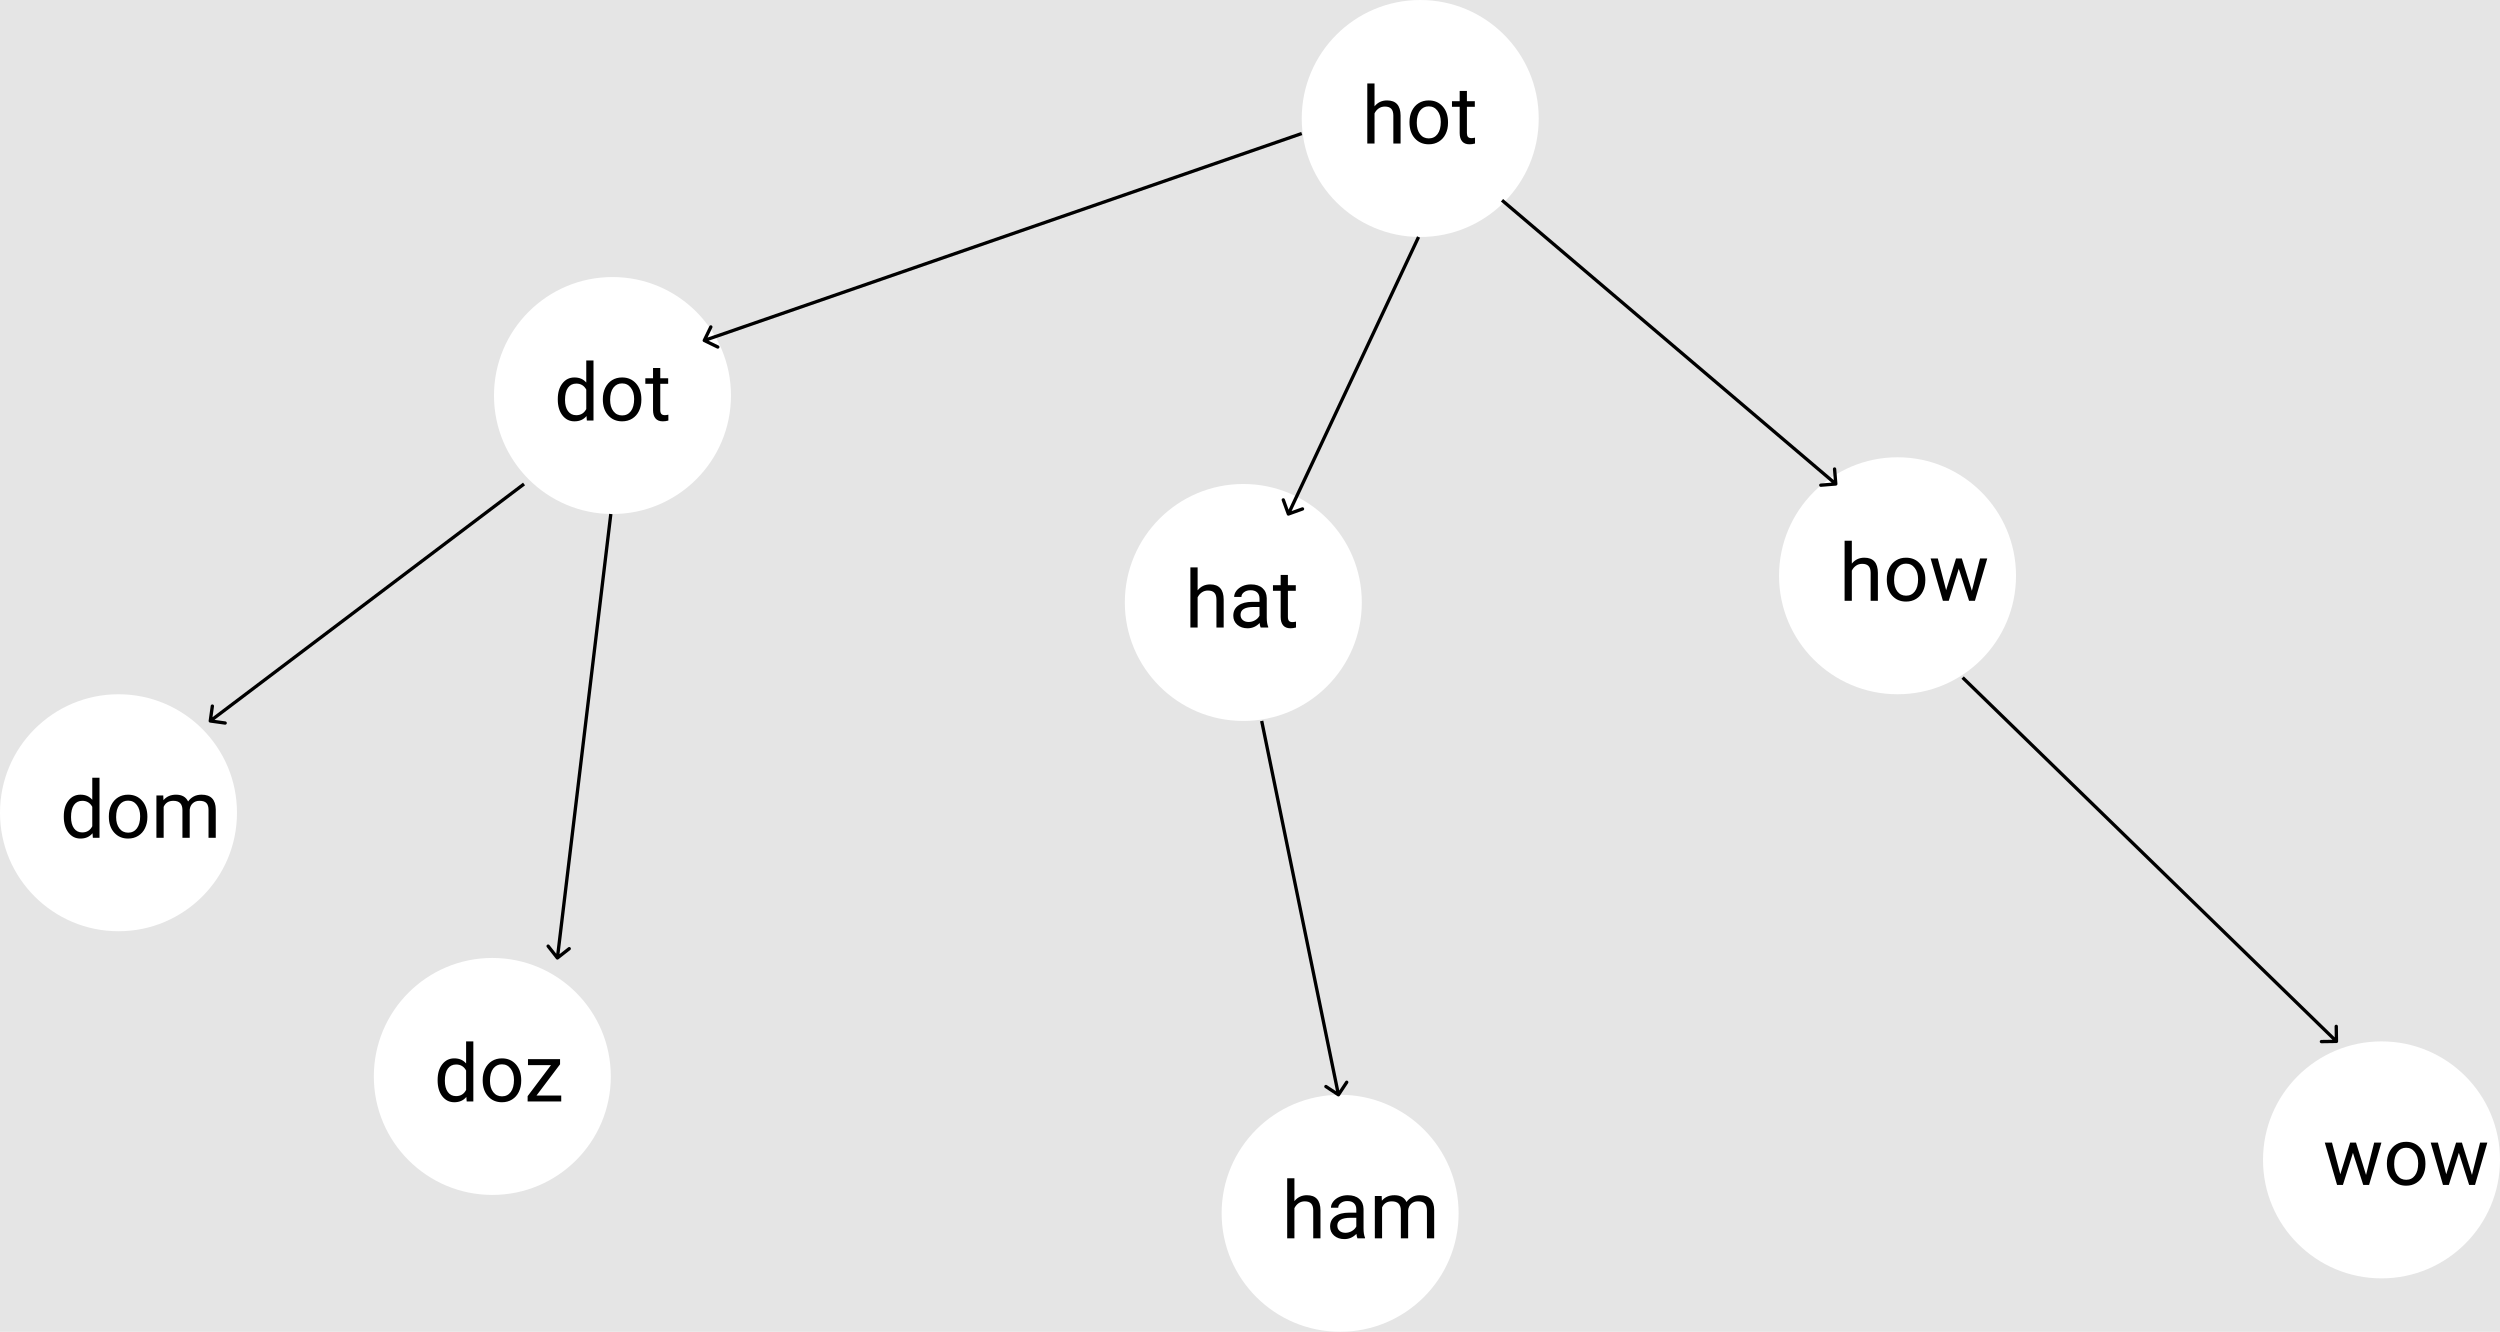 <svg width="749" height="399" viewBox="0 0 749 399" fill="none" xmlns="http://www.w3.org/2000/svg">
<rect width="749" height="399" fill="#E5E5E5"/>
<circle cx="425.5" cy="35.5" r="35.5" fill="white"/>
<path d="M411.809 31.855C412.77 30.676 414.02 30.086 415.559 30.086C418.238 30.086 419.59 31.598 419.613 34.621V43H417.445V34.609C417.438 33.695 417.227 33.02 416.812 32.582C416.406 32.145 415.77 31.926 414.902 31.926C414.199 31.926 413.582 32.113 413.051 32.488C412.52 32.863 412.105 33.355 411.809 33.965V43H409.641V25H411.809V31.855ZM422.285 36.543C422.285 35.301 422.527 34.184 423.012 33.191C423.504 32.199 424.184 31.434 425.051 30.895C425.926 30.355 426.922 30.086 428.039 30.086C429.766 30.086 431.16 30.684 432.223 31.879C433.293 33.074 433.828 34.664 433.828 36.648V36.801C433.828 38.035 433.59 39.145 433.113 40.129C432.645 41.105 431.969 41.867 431.086 42.414C430.211 42.961 429.203 43.234 428.062 43.234C426.344 43.234 424.949 42.637 423.879 41.441C422.816 40.246 422.285 38.664 422.285 36.695V36.543ZM424.465 36.801C424.465 38.207 424.789 39.336 425.438 40.188C426.094 41.039 426.969 41.465 428.062 41.465C429.164 41.465 430.039 41.035 430.688 40.176C431.336 39.309 431.66 38.098 431.66 36.543C431.66 35.152 431.328 34.027 430.664 33.168C430.008 32.301 429.133 31.867 428.039 31.867C426.969 31.867 426.105 32.293 425.449 33.145C424.793 33.996 424.465 35.215 424.465 36.801ZM439.488 27.25V30.32H441.855V31.996H439.488V39.859C439.488 40.367 439.594 40.75 439.805 41.008C440.016 41.258 440.375 41.383 440.883 41.383C441.133 41.383 441.477 41.336 441.914 41.242V43C441.344 43.156 440.789 43.234 440.25 43.234C439.281 43.234 438.551 42.941 438.059 42.355C437.566 41.77 437.32 40.938 437.32 39.859V31.996H435.012V30.32H437.32V27.25H439.488Z" fill="black"/>
<circle cx="183.5" cy="118.5" r="35.5" fill="white"/>
<path d="M167.113 119.555C167.113 117.609 167.574 116.047 168.496 114.867C169.418 113.68 170.625 113.086 172.117 113.086C173.602 113.086 174.777 113.594 175.645 114.609V108H177.812V126H175.82L175.715 124.641C174.848 125.703 173.641 126.234 172.094 126.234C170.625 126.234 169.426 125.633 168.496 124.43C167.574 123.227 167.113 121.656 167.113 119.719V119.555ZM169.281 119.801C169.281 121.238 169.578 122.363 170.172 123.176C170.766 123.988 171.586 124.395 172.633 124.395C174.008 124.395 175.012 123.777 175.645 122.543V116.719C174.996 115.523 174 114.926 172.656 114.926C171.594 114.926 170.766 115.336 170.172 116.156C169.578 116.977 169.281 118.191 169.281 119.801ZM180.613 119.543C180.613 118.301 180.855 117.184 181.34 116.191C181.832 115.199 182.512 114.434 183.379 113.895C184.254 113.355 185.25 113.086 186.367 113.086C188.094 113.086 189.488 113.684 190.551 114.879C191.621 116.074 192.156 117.664 192.156 119.648V119.801C192.156 121.035 191.918 122.145 191.441 123.129C190.973 124.105 190.297 124.867 189.414 125.414C188.539 125.961 187.531 126.234 186.391 126.234C184.672 126.234 183.277 125.637 182.207 124.441C181.145 123.246 180.613 121.664 180.613 119.695V119.543ZM182.793 119.801C182.793 121.207 183.117 122.336 183.766 123.188C184.422 124.039 185.297 124.465 186.391 124.465C187.492 124.465 188.367 124.035 189.016 123.176C189.664 122.309 189.988 121.098 189.988 119.543C189.988 118.152 189.656 117.027 188.992 116.168C188.336 115.301 187.461 114.867 186.367 114.867C185.297 114.867 184.434 115.293 183.777 116.145C183.121 116.996 182.793 118.215 182.793 119.801ZM197.816 110.25V113.32H200.184V114.996H197.816V122.859C197.816 123.367 197.922 123.75 198.133 124.008C198.344 124.258 198.703 124.383 199.211 124.383C199.461 124.383 199.805 124.336 200.242 124.242V126C199.672 126.156 199.117 126.234 198.578 126.234C197.609 126.234 196.879 125.941 196.387 125.355C195.895 124.77 195.648 123.938 195.648 122.859V114.996H193.34V113.32H195.648V110.25H197.816Z" fill="black"/>
<circle cx="147.5" cy="322.5" r="35.5" fill="white"/>
<path d="M131.113 323.555C131.113 321.609 131.574 320.047 132.496 318.867C133.418 317.68 134.625 317.086 136.117 317.086C137.602 317.086 138.777 317.594 139.645 318.609V312H141.812V330H139.82L139.715 328.641C138.848 329.703 137.641 330.234 136.094 330.234C134.625 330.234 133.426 329.633 132.496 328.43C131.574 327.227 131.113 325.656 131.113 323.719V323.555ZM133.281 323.801C133.281 325.238 133.578 326.363 134.172 327.176C134.766 327.988 135.586 328.395 136.633 328.395C138.008 328.395 139.012 327.777 139.645 326.543V320.719C138.996 319.523 138 318.926 136.656 318.926C135.594 318.926 134.766 319.336 134.172 320.156C133.578 320.977 133.281 322.191 133.281 323.801ZM144.613 323.543C144.613 322.301 144.855 321.184 145.34 320.191C145.832 319.199 146.512 318.434 147.379 317.895C148.254 317.355 149.25 317.086 150.367 317.086C152.094 317.086 153.488 317.684 154.551 318.879C155.621 320.074 156.156 321.664 156.156 323.648V323.801C156.156 325.035 155.918 326.145 155.441 327.129C154.973 328.105 154.297 328.867 153.414 329.414C152.539 329.961 151.531 330.234 150.391 330.234C148.672 330.234 147.277 329.637 146.207 328.441C145.145 327.246 144.613 325.664 144.613 323.695V323.543ZM146.793 323.801C146.793 325.207 147.117 326.336 147.766 327.188C148.422 328.039 149.297 328.465 150.391 328.465C151.492 328.465 152.367 328.035 153.016 327.176C153.664 326.309 153.988 325.098 153.988 323.543C153.988 322.152 153.656 321.027 152.992 320.168C152.336 319.301 151.461 318.867 150.367 318.867C149.297 318.867 148.434 319.293 147.777 320.145C147.121 320.996 146.793 322.215 146.793 323.801ZM160.727 328.23H168.145V330H158.078V328.406L165.074 319.113H158.184V317.32H167.793V318.855L160.727 328.23Z" fill="black"/>
<circle cx="35.5" cy="243.5" r="35.5" fill="white"/>
<path d="M19.113 244.555C19.113 242.609 19.574 241.047 20.496 239.867C21.418 238.68 22.625 238.086 24.117 238.086C25.602 238.086 26.777 238.594 27.645 239.609V233H29.812V251H27.82L27.715 249.641C26.848 250.703 25.641 251.234 24.094 251.234C22.625 251.234 21.426 250.633 20.496 249.43C19.574 248.227 19.113 246.656 19.113 244.719V244.555ZM21.281 244.801C21.281 246.238 21.578 247.363 22.172 248.176C22.766 248.988 23.586 249.395 24.633 249.395C26.008 249.395 27.012 248.777 27.645 247.543V241.719C26.996 240.523 26 239.926 24.656 239.926C23.594 239.926 22.766 240.336 22.172 241.156C21.578 241.977 21.281 243.191 21.281 244.801ZM32.613 244.543C32.613 243.301 32.855 242.184 33.34 241.191C33.832 240.199 34.512 239.434 35.379 238.895C36.254 238.355 37.25 238.086 38.367 238.086C40.094 238.086 41.488 238.684 42.551 239.879C43.621 241.074 44.156 242.664 44.156 244.648V244.801C44.156 246.035 43.918 247.145 43.441 248.129C42.973 249.105 42.297 249.867 41.414 250.414C40.539 250.961 39.531 251.234 38.391 251.234C36.672 251.234 35.277 250.637 34.207 249.441C33.145 248.246 32.613 246.664 32.613 244.695V244.543ZM34.793 244.801C34.793 246.207 35.117 247.336 35.766 248.188C36.422 249.039 37.297 249.465 38.391 249.465C39.492 249.465 40.367 249.035 41.016 248.176C41.664 247.309 41.988 246.098 41.988 244.543C41.988 243.152 41.656 242.027 40.992 241.168C40.336 240.301 39.461 239.867 38.367 239.867C37.297 239.867 36.434 240.293 35.777 241.145C35.121 241.996 34.793 243.215 34.793 244.801ZM48.914 238.32L48.973 239.727C49.902 238.633 51.156 238.086 52.734 238.086C54.508 238.086 55.715 238.766 56.355 240.125C56.777 239.516 57.324 239.023 57.996 238.648C58.676 238.273 59.477 238.086 60.398 238.086C63.18 238.086 64.594 239.559 64.641 242.504V251H62.473V242.633C62.473 241.727 62.266 241.051 61.852 240.605C61.438 240.152 60.742 239.926 59.766 239.926C58.961 239.926 58.293 240.168 57.762 240.652C57.23 241.129 56.922 241.773 56.836 242.586V251H54.656V242.691C54.656 240.848 53.754 239.926 51.949 239.926C50.527 239.926 49.555 240.531 49.031 241.742V251H46.863V238.32H48.914Z" fill="black"/>
<circle cx="372.5" cy="180.5" r="35.5" fill="white"/>
<path d="M358.809 176.855C359.77 175.676 361.02 175.086 362.559 175.086C365.238 175.086 366.59 176.598 366.613 179.621V188H364.445V179.609C364.438 178.695 364.227 178.02 363.812 177.582C363.406 177.145 362.77 176.926 361.902 176.926C361.199 176.926 360.582 177.113 360.051 177.488C359.52 177.863 359.105 178.355 358.809 178.965V188H356.641V170H358.809V176.855ZM377.688 188C377.562 187.75 377.461 187.305 377.383 186.664C376.375 187.711 375.172 188.234 373.773 188.234C372.523 188.234 371.496 187.883 370.691 187.18C369.895 186.469 369.496 185.57 369.496 184.484C369.496 183.164 369.996 182.141 370.996 181.414C372.004 180.68 373.418 180.312 375.238 180.312H377.348V179.316C377.348 178.559 377.121 177.957 376.668 177.512C376.215 177.059 375.547 176.832 374.664 176.832C373.891 176.832 373.242 177.027 372.719 177.418C372.195 177.809 371.934 178.281 371.934 178.836H369.754C369.754 178.203 369.977 177.594 370.422 177.008C370.875 176.414 371.484 175.945 372.25 175.602C373.023 175.258 373.871 175.086 374.793 175.086C376.254 175.086 377.398 175.453 378.227 176.188C379.055 176.914 379.484 177.918 379.516 179.199V185.035C379.516 186.199 379.664 187.125 379.961 187.812V188H377.688ZM374.09 186.348C374.77 186.348 375.414 186.172 376.023 185.82C376.633 185.469 377.074 185.012 377.348 184.449V181.848H375.648C372.992 181.848 371.664 182.625 371.664 184.18C371.664 184.859 371.891 185.391 372.344 185.773C372.797 186.156 373.379 186.348 374.09 186.348ZM385.855 172.25V175.32H388.223V176.996H385.855V184.859C385.855 185.367 385.961 185.75 386.172 186.008C386.383 186.258 386.742 186.383 387.25 186.383C387.5 186.383 387.844 186.336 388.281 186.242V188C387.711 188.156 387.156 188.234 386.617 188.234C385.648 188.234 384.918 187.941 384.426 187.355C383.934 186.77 383.688 185.938 383.688 184.859V176.996H381.379V175.32H383.688V172.25H385.855Z" fill="black"/>
<circle cx="401.5" cy="363.5" r="35.5" fill="white"/>
<path d="M387.809 359.855C388.77 358.676 390.02 358.086 391.559 358.086C394.238 358.086 395.59 359.598 395.613 362.621V371H393.445V362.609C393.438 361.695 393.227 361.02 392.812 360.582C392.406 360.145 391.77 359.926 390.902 359.926C390.199 359.926 389.582 360.113 389.051 360.488C388.52 360.863 388.105 361.355 387.809 361.965V371H385.641V353H387.809V359.855ZM406.688 371C406.562 370.75 406.461 370.305 406.383 369.664C405.375 370.711 404.172 371.234 402.773 371.234C401.523 371.234 400.496 370.883 399.691 370.18C398.895 369.469 398.496 368.57 398.496 367.484C398.496 366.164 398.996 365.141 399.996 364.414C401.004 363.68 402.418 363.312 404.238 363.312H406.348V362.316C406.348 361.559 406.121 360.957 405.668 360.512C405.215 360.059 404.547 359.832 403.664 359.832C402.891 359.832 402.242 360.027 401.719 360.418C401.195 360.809 400.934 361.281 400.934 361.836H398.754C398.754 361.203 398.977 360.594 399.422 360.008C399.875 359.414 400.484 358.945 401.25 358.602C402.023 358.258 402.871 358.086 403.793 358.086C405.254 358.086 406.398 358.453 407.227 359.188C408.055 359.914 408.484 360.918 408.516 362.199V368.035C408.516 369.199 408.664 370.125 408.961 370.812V371H406.688ZM403.09 369.348C403.77 369.348 404.414 369.172 405.023 368.82C405.633 368.469 406.074 368.012 406.348 367.449V364.848H404.648C401.992 364.848 400.664 365.625 400.664 367.18C400.664 367.859 400.891 368.391 401.344 368.773C401.797 369.156 402.379 369.348 403.09 369.348ZM413.953 358.32L414.012 359.727C414.941 358.633 416.195 358.086 417.773 358.086C419.547 358.086 420.754 358.766 421.395 360.125C421.816 359.516 422.363 359.023 423.035 358.648C423.715 358.273 424.516 358.086 425.438 358.086C428.219 358.086 429.633 359.559 429.68 362.504V371H427.512V362.633C427.512 361.727 427.305 361.051 426.891 360.605C426.477 360.152 425.781 359.926 424.805 359.926C424 359.926 423.332 360.168 422.801 360.652C422.27 361.129 421.961 361.773 421.875 362.586V371H419.695V362.691C419.695 360.848 418.793 359.926 416.988 359.926C415.566 359.926 414.594 360.531 414.07 361.742V371H411.902V358.32H413.953Z" fill="black"/>
<circle cx="568.5" cy="172.5" r="35.5" fill="white"/>
<path d="M554.809 168.855C555.77 167.676 557.02 167.086 558.559 167.086C561.238 167.086 562.59 168.598 562.613 171.621V180H560.445V171.609C560.438 170.695 560.227 170.02 559.812 169.582C559.406 169.145 558.77 168.926 557.902 168.926C557.199 168.926 556.582 169.113 556.051 169.488C555.52 169.863 555.105 170.355 554.809 170.965V180H552.641V162H554.809V168.855ZM565.285 173.543C565.285 172.301 565.527 171.184 566.012 170.191C566.504 169.199 567.184 168.434 568.051 167.895C568.926 167.355 569.922 167.086 571.039 167.086C572.766 167.086 574.16 167.684 575.223 168.879C576.293 170.074 576.828 171.664 576.828 173.648V173.801C576.828 175.035 576.59 176.145 576.113 177.129C575.645 178.105 574.969 178.867 574.086 179.414C573.211 179.961 572.203 180.234 571.062 180.234C569.344 180.234 567.949 179.637 566.879 178.441C565.816 177.246 565.285 175.664 565.285 173.695V173.543ZM567.465 173.801C567.465 175.207 567.789 176.336 568.438 177.188C569.094 178.039 569.969 178.465 571.062 178.465C572.164 178.465 573.039 178.035 573.688 177.176C574.336 176.309 574.66 175.098 574.66 173.543C574.66 172.152 574.328 171.027 573.664 170.168C573.008 169.301 572.133 168.867 571.039 168.867C569.969 168.867 569.105 169.293 568.449 170.145C567.793 170.996 567.465 172.215 567.465 173.801ZM590.773 177.012L593.211 167.32H595.379L591.688 180H589.93L586.848 170.391L583.848 180H582.09L578.41 167.32H580.566L583.062 176.812L586.016 167.32H587.762L590.773 177.012Z" fill="black"/>
<circle cx="713.5" cy="347.5" r="35.5" fill="white"/>
<path d="M708.867 352.012L711.305 342.32H713.473L709.781 355H708.023L704.941 345.391L701.941 355H700.184L696.504 342.32H698.66L701.156 351.812L704.109 342.32H705.855L708.867 352.012ZM715.113 348.543C715.113 347.301 715.355 346.184 715.84 345.191C716.332 344.199 717.012 343.434 717.879 342.895C718.754 342.355 719.75 342.086 720.867 342.086C722.594 342.086 723.988 342.684 725.051 343.879C726.121 345.074 726.656 346.664 726.656 348.648V348.801C726.656 350.035 726.418 351.145 725.941 352.129C725.473 353.105 724.797 353.867 723.914 354.414C723.039 354.961 722.031 355.234 720.891 355.234C719.172 355.234 717.777 354.637 716.707 353.441C715.645 352.246 715.113 350.664 715.113 348.695V348.543ZM717.293 348.801C717.293 350.207 717.617 351.336 718.266 352.188C718.922 353.039 719.797 353.465 720.891 353.465C721.992 353.465 722.867 353.035 723.516 352.176C724.164 351.309 724.488 350.098 724.488 348.543C724.488 347.152 724.156 346.027 723.492 345.168C722.836 344.301 721.961 343.867 720.867 343.867C719.797 343.867 718.934 344.293 718.277 345.145C717.621 345.996 717.293 347.215 717.293 348.801ZM740.602 352.012L743.039 342.32H745.207L741.516 355H739.758L736.676 345.391L733.676 355H731.918L728.238 342.32H730.395L732.891 351.812L735.844 342.32H737.59L740.602 352.012Z" fill="black"/>
<path d="M166.607 287.309C166.777 287.526 167.092 287.564 167.309 287.393L170.848 284.614C171.065 284.444 171.103 284.129 170.933 283.912C170.762 283.695 170.448 283.657 170.23 283.828L167.084 286.298L164.614 283.152C164.444 282.935 164.129 282.897 163.912 283.067C163.695 283.238 163.657 283.552 163.828 283.77L166.607 287.309ZM182.504 153.94L166.504 286.94L167.496 287.06L183.496 154.06L182.504 153.94Z" fill="black"/>
<path d="M550.04 145.498C550.316 145.476 550.521 145.235 550.498 144.96L550.135 140.474C550.112 140.199 549.871 139.994 549.596 140.016C549.321 140.039 549.116 140.28 549.138 140.555L549.461 144.542L545.474 144.865C545.199 144.888 544.994 145.129 545.016 145.404C545.039 145.679 545.28 145.884 545.555 145.862L550.04 145.498ZM449.676 60.381L549.676 145.381L550.324 144.619L450.324 59.619L449.676 60.381Z" fill="black"/>
<path d="M210.55 101.782C210.43 102.03 210.533 102.329 210.782 102.45L214.83 104.415C215.078 104.536 215.377 104.432 215.498 104.184C215.619 103.935 215.515 103.636 215.267 103.515L211.668 101.769L213.415 98.17C213.536 97.922 213.432 97.623 213.184 97.502C212.935 97.381 212.636 97.485 212.515 97.734L210.55 101.782ZM389.836 39.528L210.836 101.528L211.164 102.472L390.164 40.472L389.836 39.528Z" fill="black"/>
<path d="M385.53 154.17C385.623 154.429 385.91 154.564 386.17 154.47L390.403 152.944C390.663 152.85 390.797 152.563 390.703 152.304C390.61 152.044 390.323 151.909 390.063 152.003L386.301 153.36L384.944 149.597C384.85 149.337 384.563 149.203 384.304 149.297C384.044 149.39 383.909 149.677 384.003 149.937L385.53 154.17ZM424.547 70.787L385.547 153.787L386.453 154.213L425.453 71.213L424.547 70.787Z" fill="black"/>
<path d="M62.505 215.931C62.467 216.204 62.657 216.457 62.931 216.495L67.388 217.116C67.661 217.155 67.914 216.964 67.952 216.69C67.99 216.417 67.799 216.164 67.526 216.126L63.564 215.574L64.117 211.612C64.155 211.339 63.964 211.086 63.69 211.048C63.417 211.01 63.164 211.201 63.126 211.474L62.505 215.931ZM156.699 144.601L62.699 215.601L63.301 216.399L157.301 145.399L156.699 144.601Z" fill="black"/>
<path d="M400.725 328.417C400.955 328.569 401.265 328.506 401.417 328.275L403.894 324.518C404.046 324.288 403.983 323.978 403.752 323.826C403.522 323.674 403.211 323.737 403.059 323.968L400.858 327.307L397.518 325.106C397.288 324.954 396.978 325.017 396.826 325.248C396.674 325.478 396.737 325.789 396.968 325.941L400.725 328.417ZM377.51 216.101L400.51 328.101L401.49 327.899L378.49 215.899L377.51 216.101Z" fill="black"/>
<path d="M700.007 312.5C700.283 312.496 700.504 312.269 700.5 311.993L700.439 307.494C700.435 307.218 700.208 306.997 699.932 307C699.656 307.004 699.435 307.231 699.439 307.507L699.493 311.507L695.494 311.561C695.218 311.565 694.997 311.792 695 312.068C695.004 312.344 695.231 312.565 695.507 312.561L700.007 312.5ZM587.651 203.358L699.651 312.358L700.349 311.642L588.349 202.642L587.651 203.358Z" fill="black"/>
</svg>
